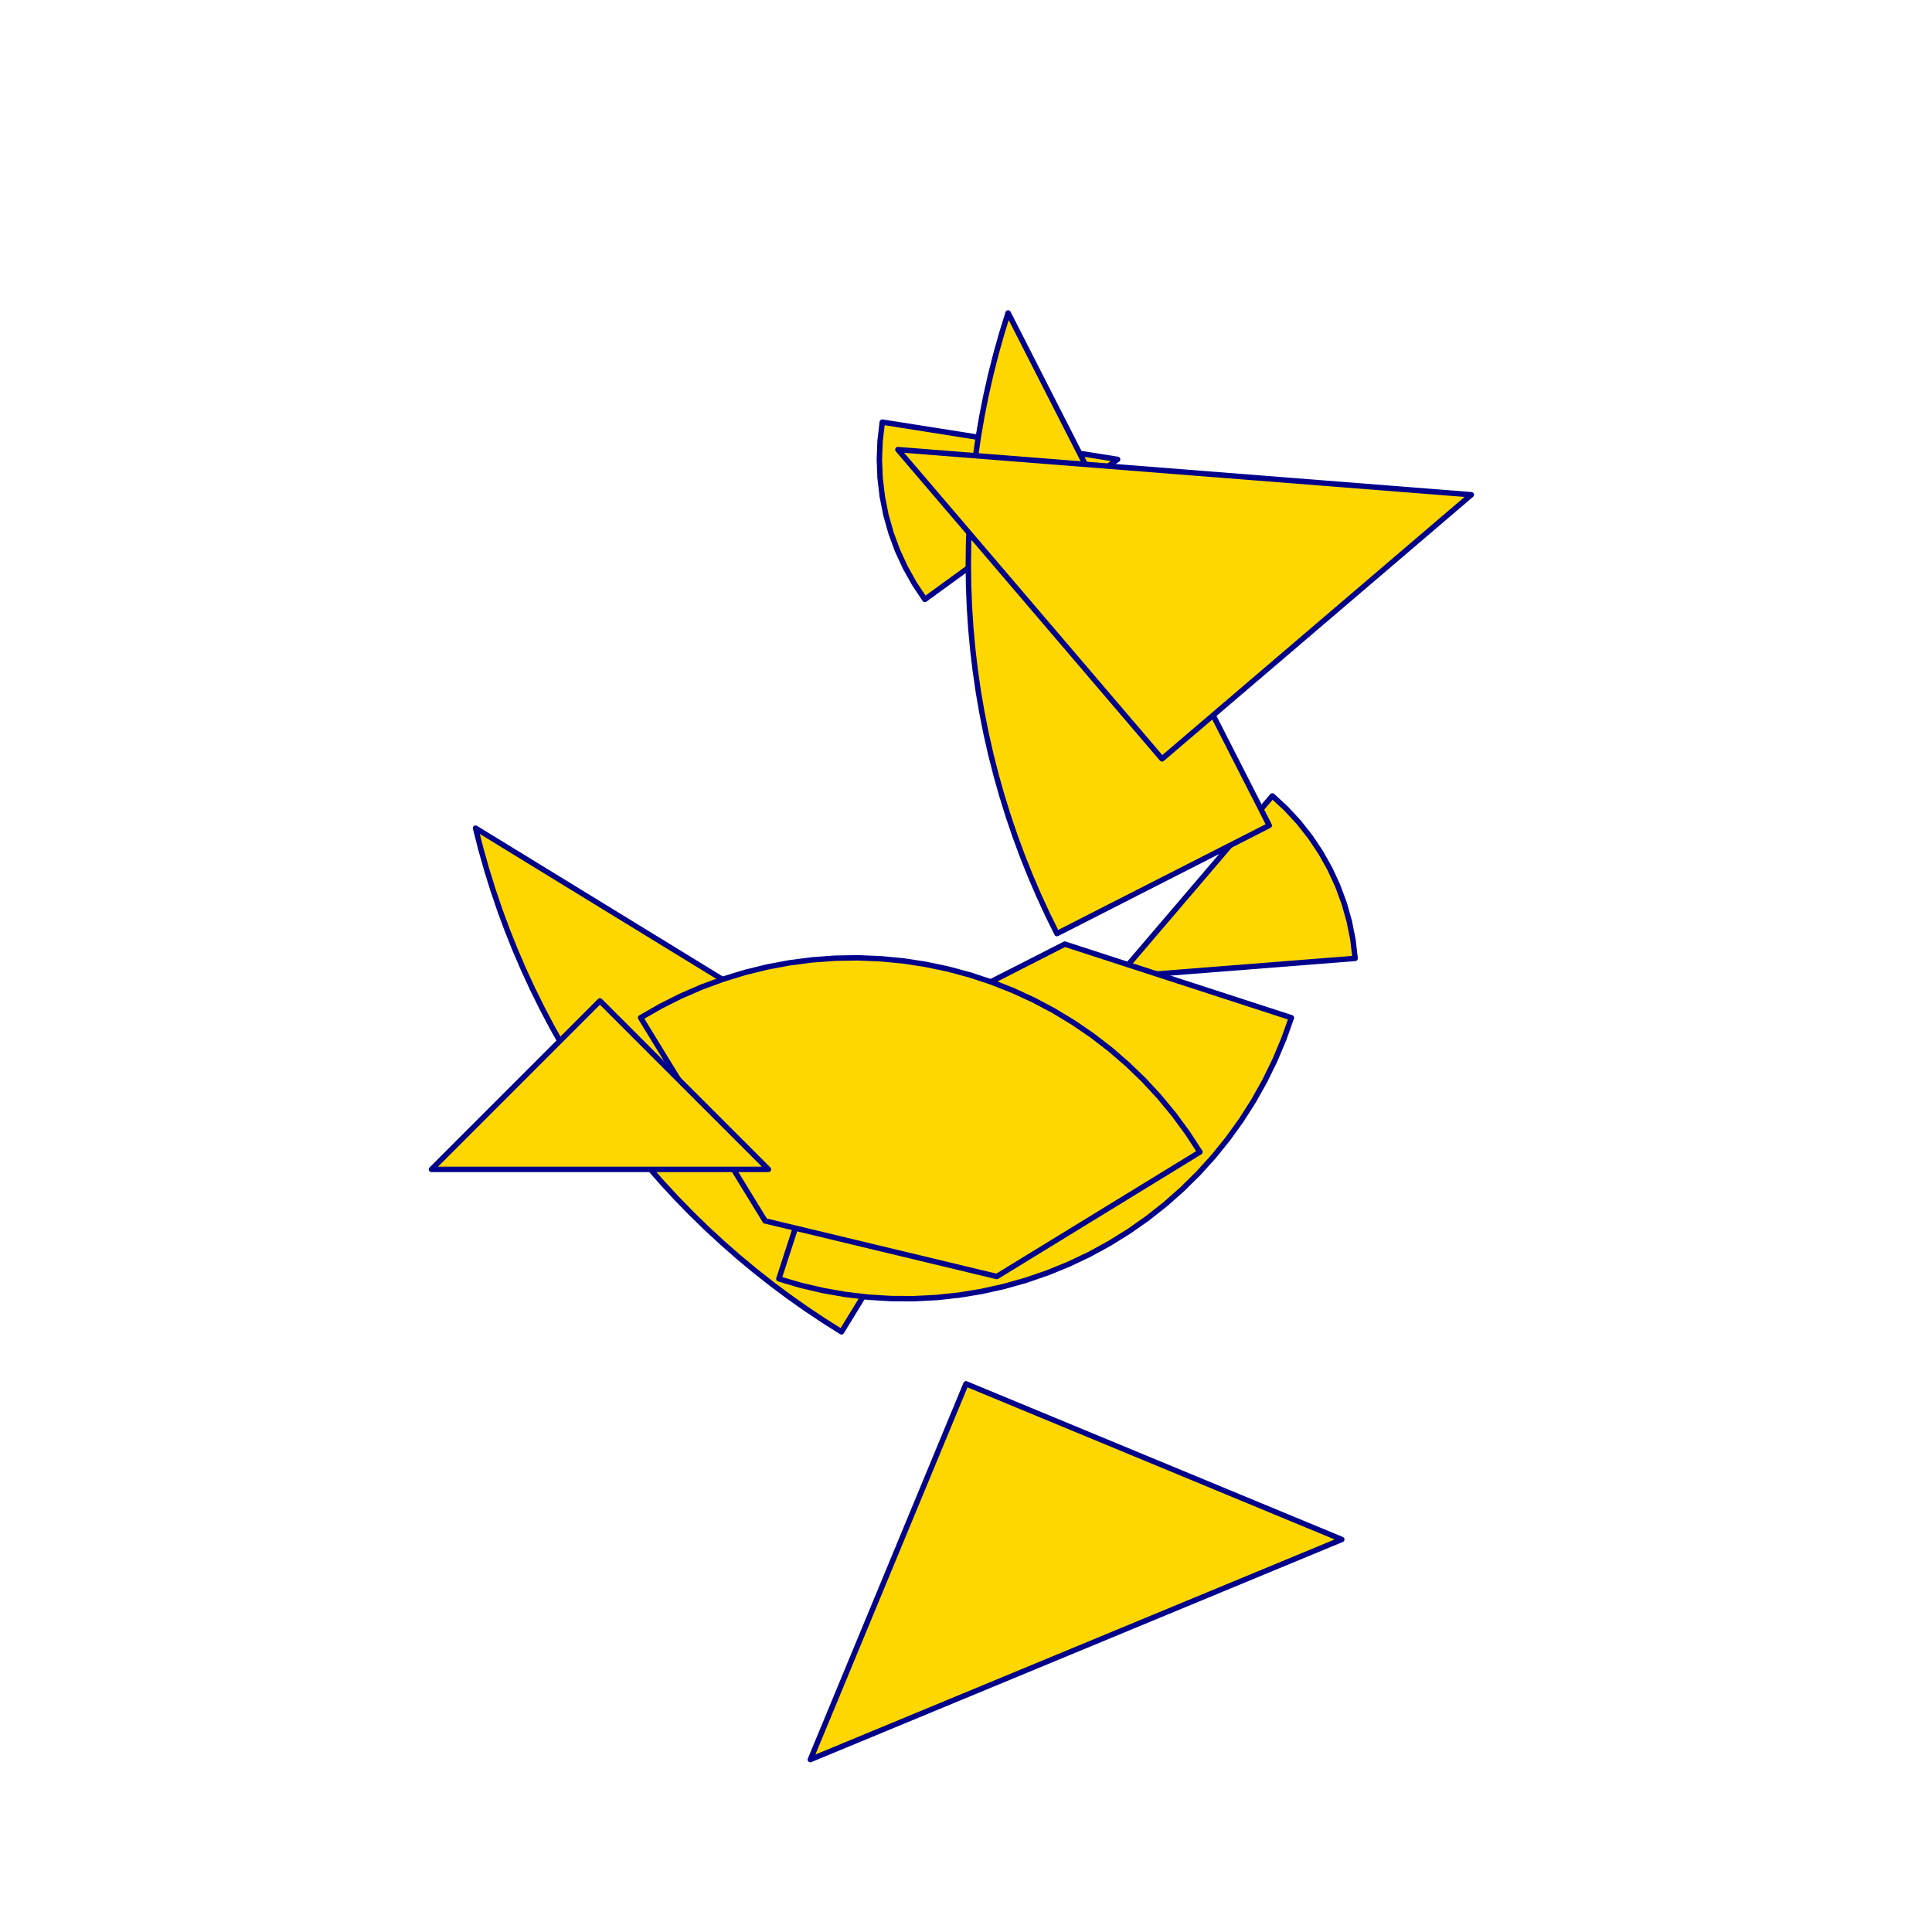 <?xml version="1.0" encoding="utf-8" standalone="no"?>
<!DOCTYPE svg PUBLIC "-//W3C//DTD SVG 1.1//EN" "http://www.w3.org/TR/2001/REC-SVG-20010904/DTD/svg11.dtd">
<svg width="10cm" height="10cm" viewBox="0 0 378 378" overflow="hidden"
 version="1.1" xmlns="http://www.w3.org/2000/svg"  xmlns:xlink="http://www.w3.org/1999/xlink">
<!--tangram  (Utilisateur) -->
<g stroke="rgb(0,0,139)" stroke-width="1.063" stroke-linejoin="round" >
<path d="M218.666 191.165 L265.139 187.508 L264.709 183.873 L263.995 180.283 L263.001 176.76 L261.734 173.326 L260.202 170.002
 L258.413 166.808 L256.38 163.765 L254.114 160.89 L251.629 158.202 L248.941 155.718z" fill="rgb(255,215,0)"/>
</g>
<g stroke="rgb(0,0,139)" stroke-width="1.063" stroke-linejoin="round" >
<path d="M218.666 89.878 L172.624 82.585 L172.194 86.22 L172.05 89.878 L172.194 93.535 L172.624 97.17 L173.338 100.76
 L174.332 104.283 L175.599 107.717 L177.131 111.041 L178.919 114.235 L180.953 117.278z" fill="rgb(255,215,0)"/>
</g>
<g stroke="rgb(0,0,139)" stroke-width="1.063" stroke-linejoin="round" >
<path d="M248.333 161.499 L197.24 61.223 L196.004 65.203 L194.873 69.213 L193.848 73.251 L192.928 77.315 L192.115 81.402
 L191.41 85.508 L190.812 89.632 L190.322 93.769 L189.941 97.918 L189.668 102.076 L189.505 106.24 L189.45 110.406
 L189.505 114.572 L189.668 118.736 L189.941 122.893 L190.322 127.043 L190.812 131.18 L191.41 135.304 L192.115 139.41
 L192.928 143.497 L193.848 147.561 L194.873 151.599 L196.004 155.609 L197.24 159.588 L198.579 163.534 L200.022 167.443
 L201.565 171.313 L203.21 175.141 L204.955 178.925 L206.797 182.662z" fill="rgb(255,215,0)"/>
</g>
<g stroke="rgb(0,0,139)" stroke-width="1.063" stroke-linejoin="round" >
<path d="M189 220.832 L93.043 162.029 L94.068 166.067 L95.199 170.077 L96.435 174.057 L97.774 178.002 L99.216 181.911
 L100.76 185.781 L102.405 189.609 L104.149 193.393 L105.992 197.13 L107.932 200.818 L109.968 204.453 L112.098 208.034
 L114.322 211.558 L116.637 215.022 L119.041 218.425 L121.534 221.763 L124.114 225.035 L126.778 228.239 L129.525 231.371
 L132.354 234.431 L135.261 237.416 L138.246 240.323 L141.305 243.151 L144.438 245.899 L147.642 248.563 L150.914 251.143
 L154.252 253.636 L157.655 256.04 L161.119 258.355 L164.643 260.579z" fill="rgb(255,215,0)"/>
</g>
<g stroke="rgb(0,0,139)" stroke-width="1.063" stroke-linejoin="round" >
<path d="M227.356 148.479 L287.868 96.797 L175.673 87.967z" fill="rgb(255,215,0)"/>
</g>
<g stroke="rgb(0,0,139)" stroke-width="1.063" stroke-linejoin="round" >
<path d="M189 270.744 L158.547 344.265 L262.521 301.198z" fill="rgb(255,215,0)"/>
</g>
<g stroke="rgb(0,0,139)" stroke-width="1.063" stroke-linejoin="round" >
<path d="M252.663 199.123 L208.328 184.718 L166.793 205.881 L152.388 250.216 L156.67 251.476 L161.016 252.493 L165.413 253.266 L169.846 253.79 L174.301 254.066
 L178.765 254.091 L183.223 253.865 L187.661 253.391 L192.066 252.667 L196.423 251.699 L200.72 250.487 L204.941 249.036
 L209.075 247.351 L213.107 245.437 L217.026 243.3 L220.819 240.946 L224.474 238.384 L227.979 235.62 L231.324 232.665
 L234.498 229.526 L237.491 226.214 L240.294 222.74 L242.898 219.114 L245.293 215.348 L247.475 211.453 L249.434 207.442
 L251.165 203.328 L252.663 199.123z" fill="rgb(255,215,0)"/>
</g>
<g stroke="rgb(0,0,139)" stroke-width="1.063" stroke-linejoin="round" >
<path d="M125.337 199.123 L149.694 238.87 L195.022 249.752 L234.769 225.395 L232.331 221.656 L229.687 218.06 L226.845 214.617 L223.815 211.339 L220.606 208.237
 L217.228 205.319 L213.692 202.595 L210.009 200.073 L206.19 197.762 L202.247 195.669 L198.193 193.8 L194.041 192.162
 L189.804 190.758 L185.494 189.595 L181.126 188.675 L176.713 188.002 L172.27 187.577 L167.81 187.401 L163.346 187.476
 L158.894 187.802 L154.468 188.376 L150.08 189.198 L145.746 190.264 L141.478 191.572 L137.29 193.117 L133.195 194.894
 L129.207 196.898 L125.337 199.123z" fill="rgb(255,215,0)"/>
</g>
<g stroke="rgb(0,0,139)" stroke-width="1.063" stroke-linejoin="round" >
<path d="M117.379 228.79 L150.342 228.79 L117.379 195.827 L84.416 228.79z" fill="rgb(255,215,0)"/>
</g>
</svg>
